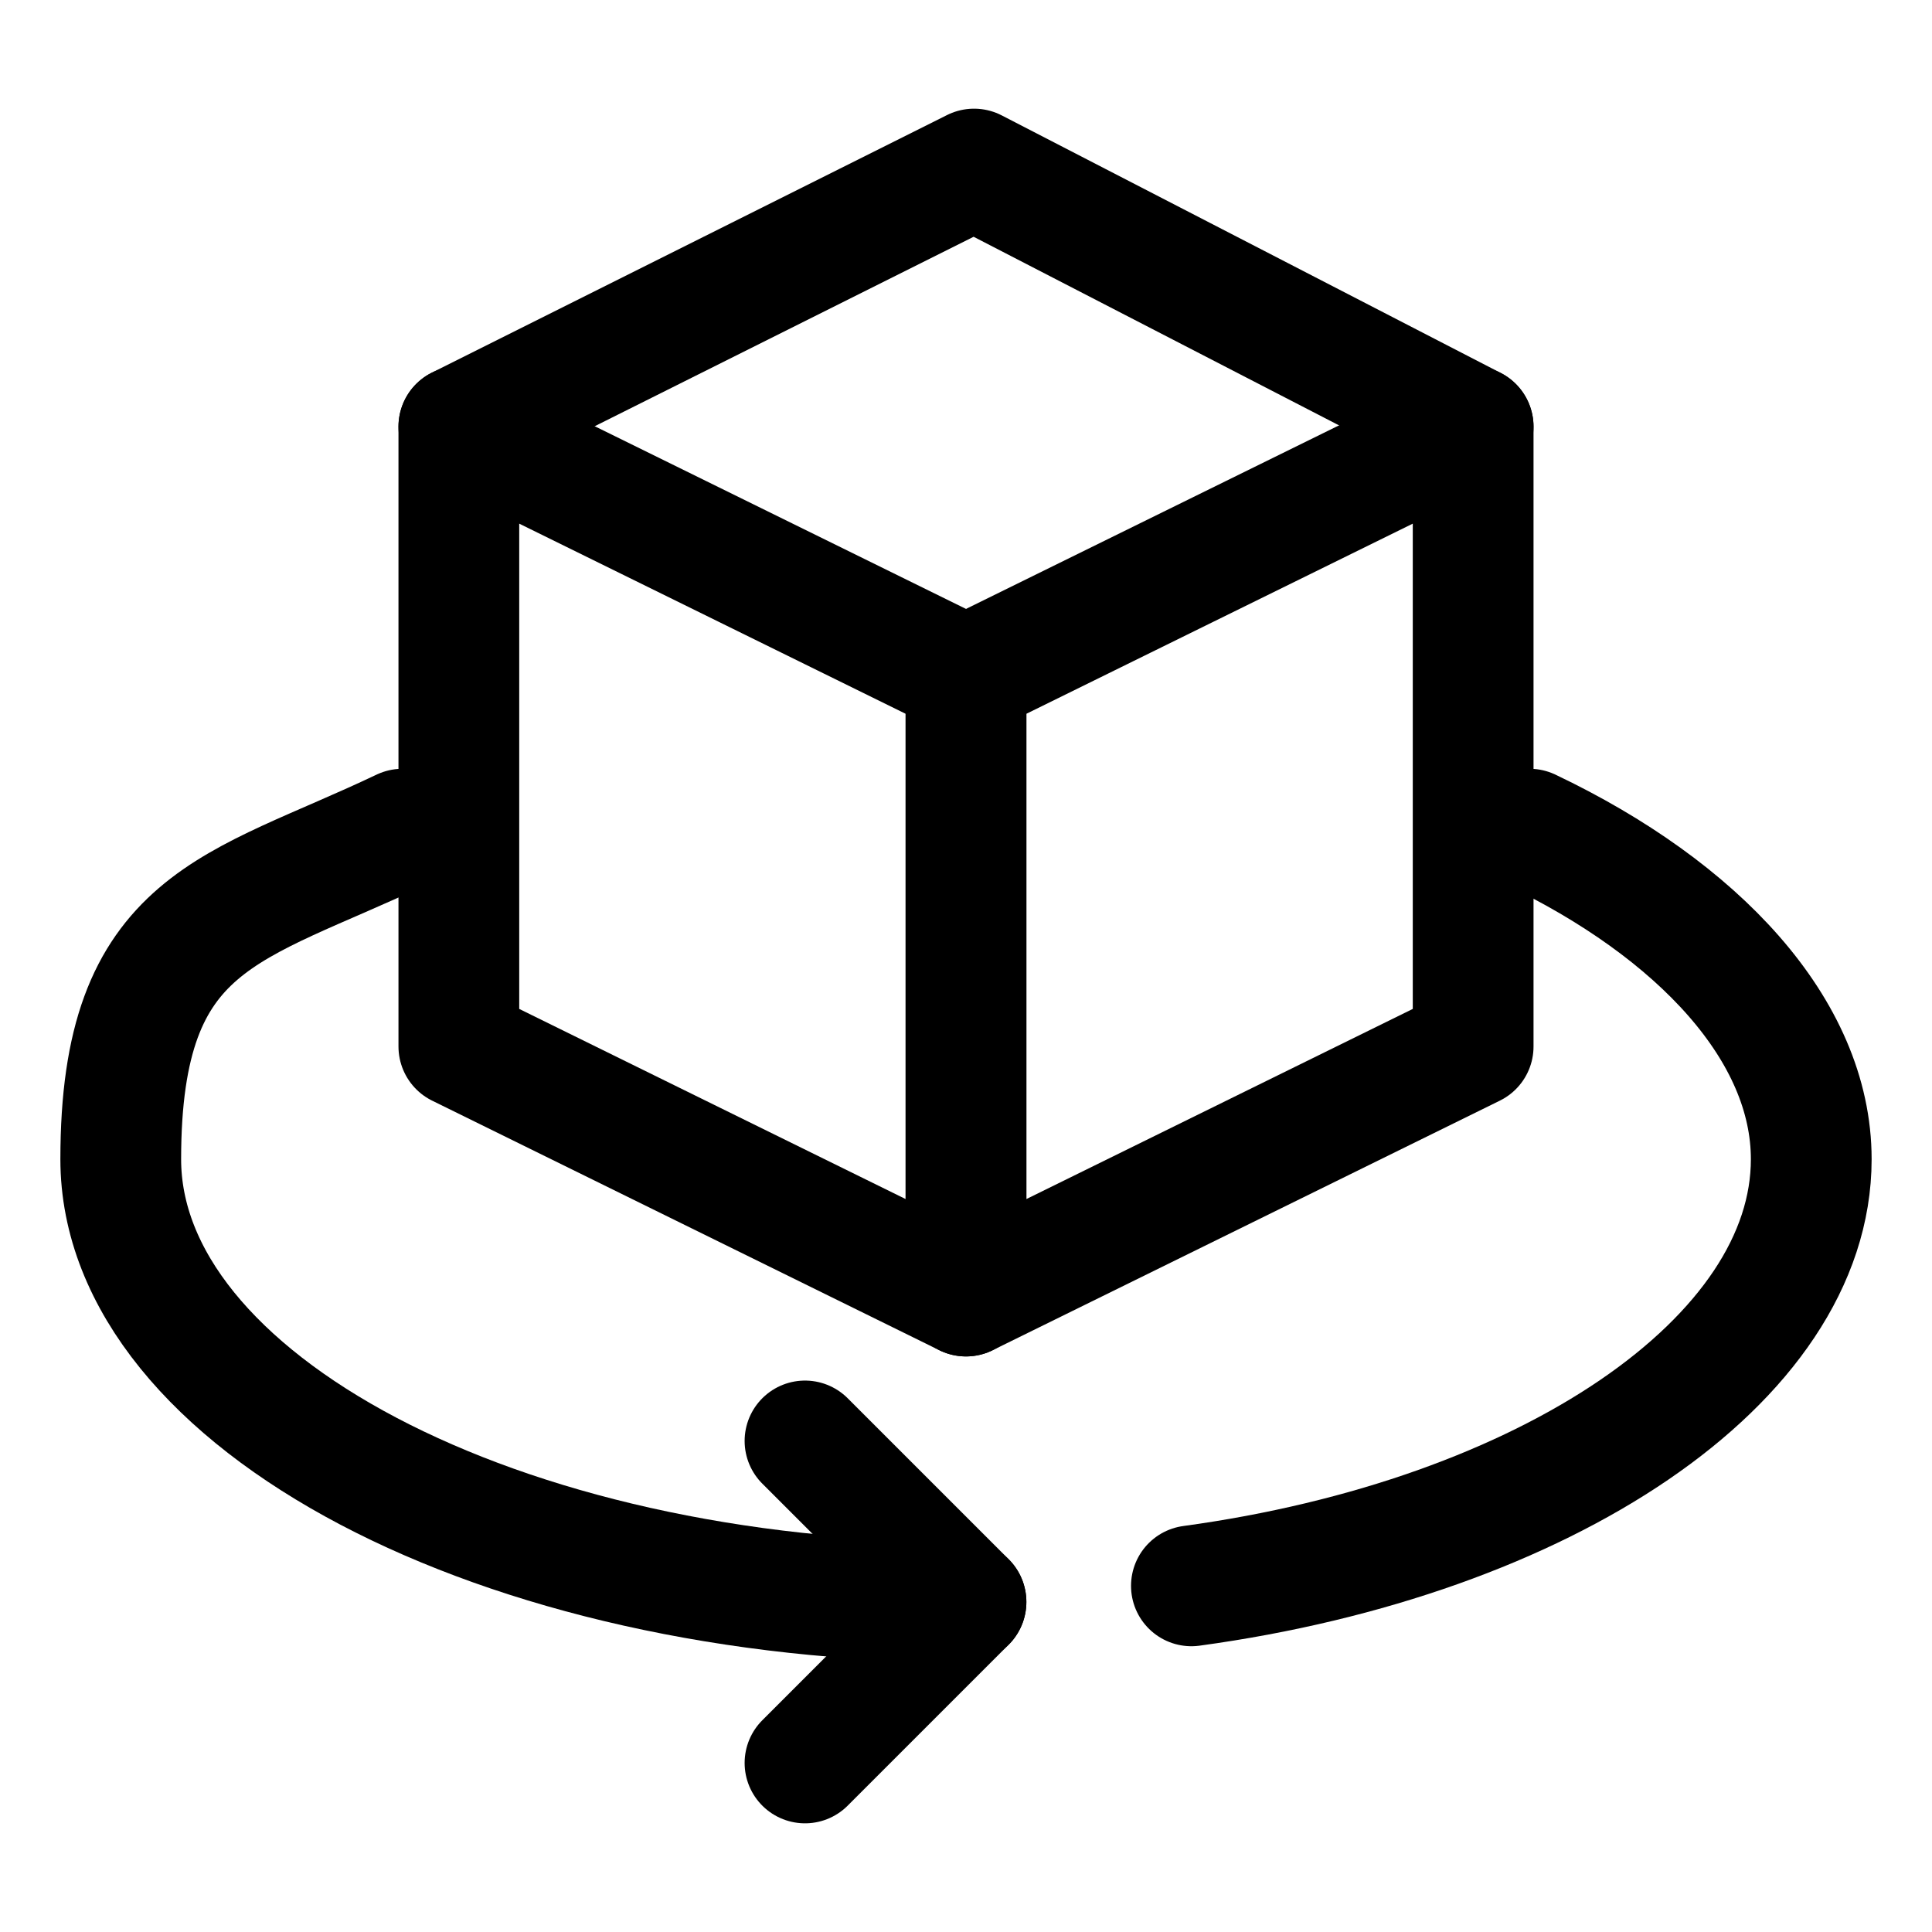 <svg height="24" viewBox="0 0 24 24" width="24" xmlns="http://www.w3.org/2000/svg"><g fill="none" stroke="#000" stroke-linecap="round" stroke-linejoin="round" stroke-width="1.5"><path d="m10 17.9 2 2-2 2"/><path d="m18.3 13-6.3 3.1v-7.7l6.3-3.1z"/><path d="m5.7 13 6.3 3.1v-7.7l-6.3-3.1z"/><path d="m5.7 5.3 6.4-3.2 6.2 3.2"/><path d="m19 10.3c2.1 1 3.5 2.5 3.5 4.1 0 2.5-3.3 4.7-7.7 5.3"/><path d="m12 19.9c-5.8 0-10.5-2.5-10.5-5.5s1.4-3.1 3.5-4.1"/></g></svg>